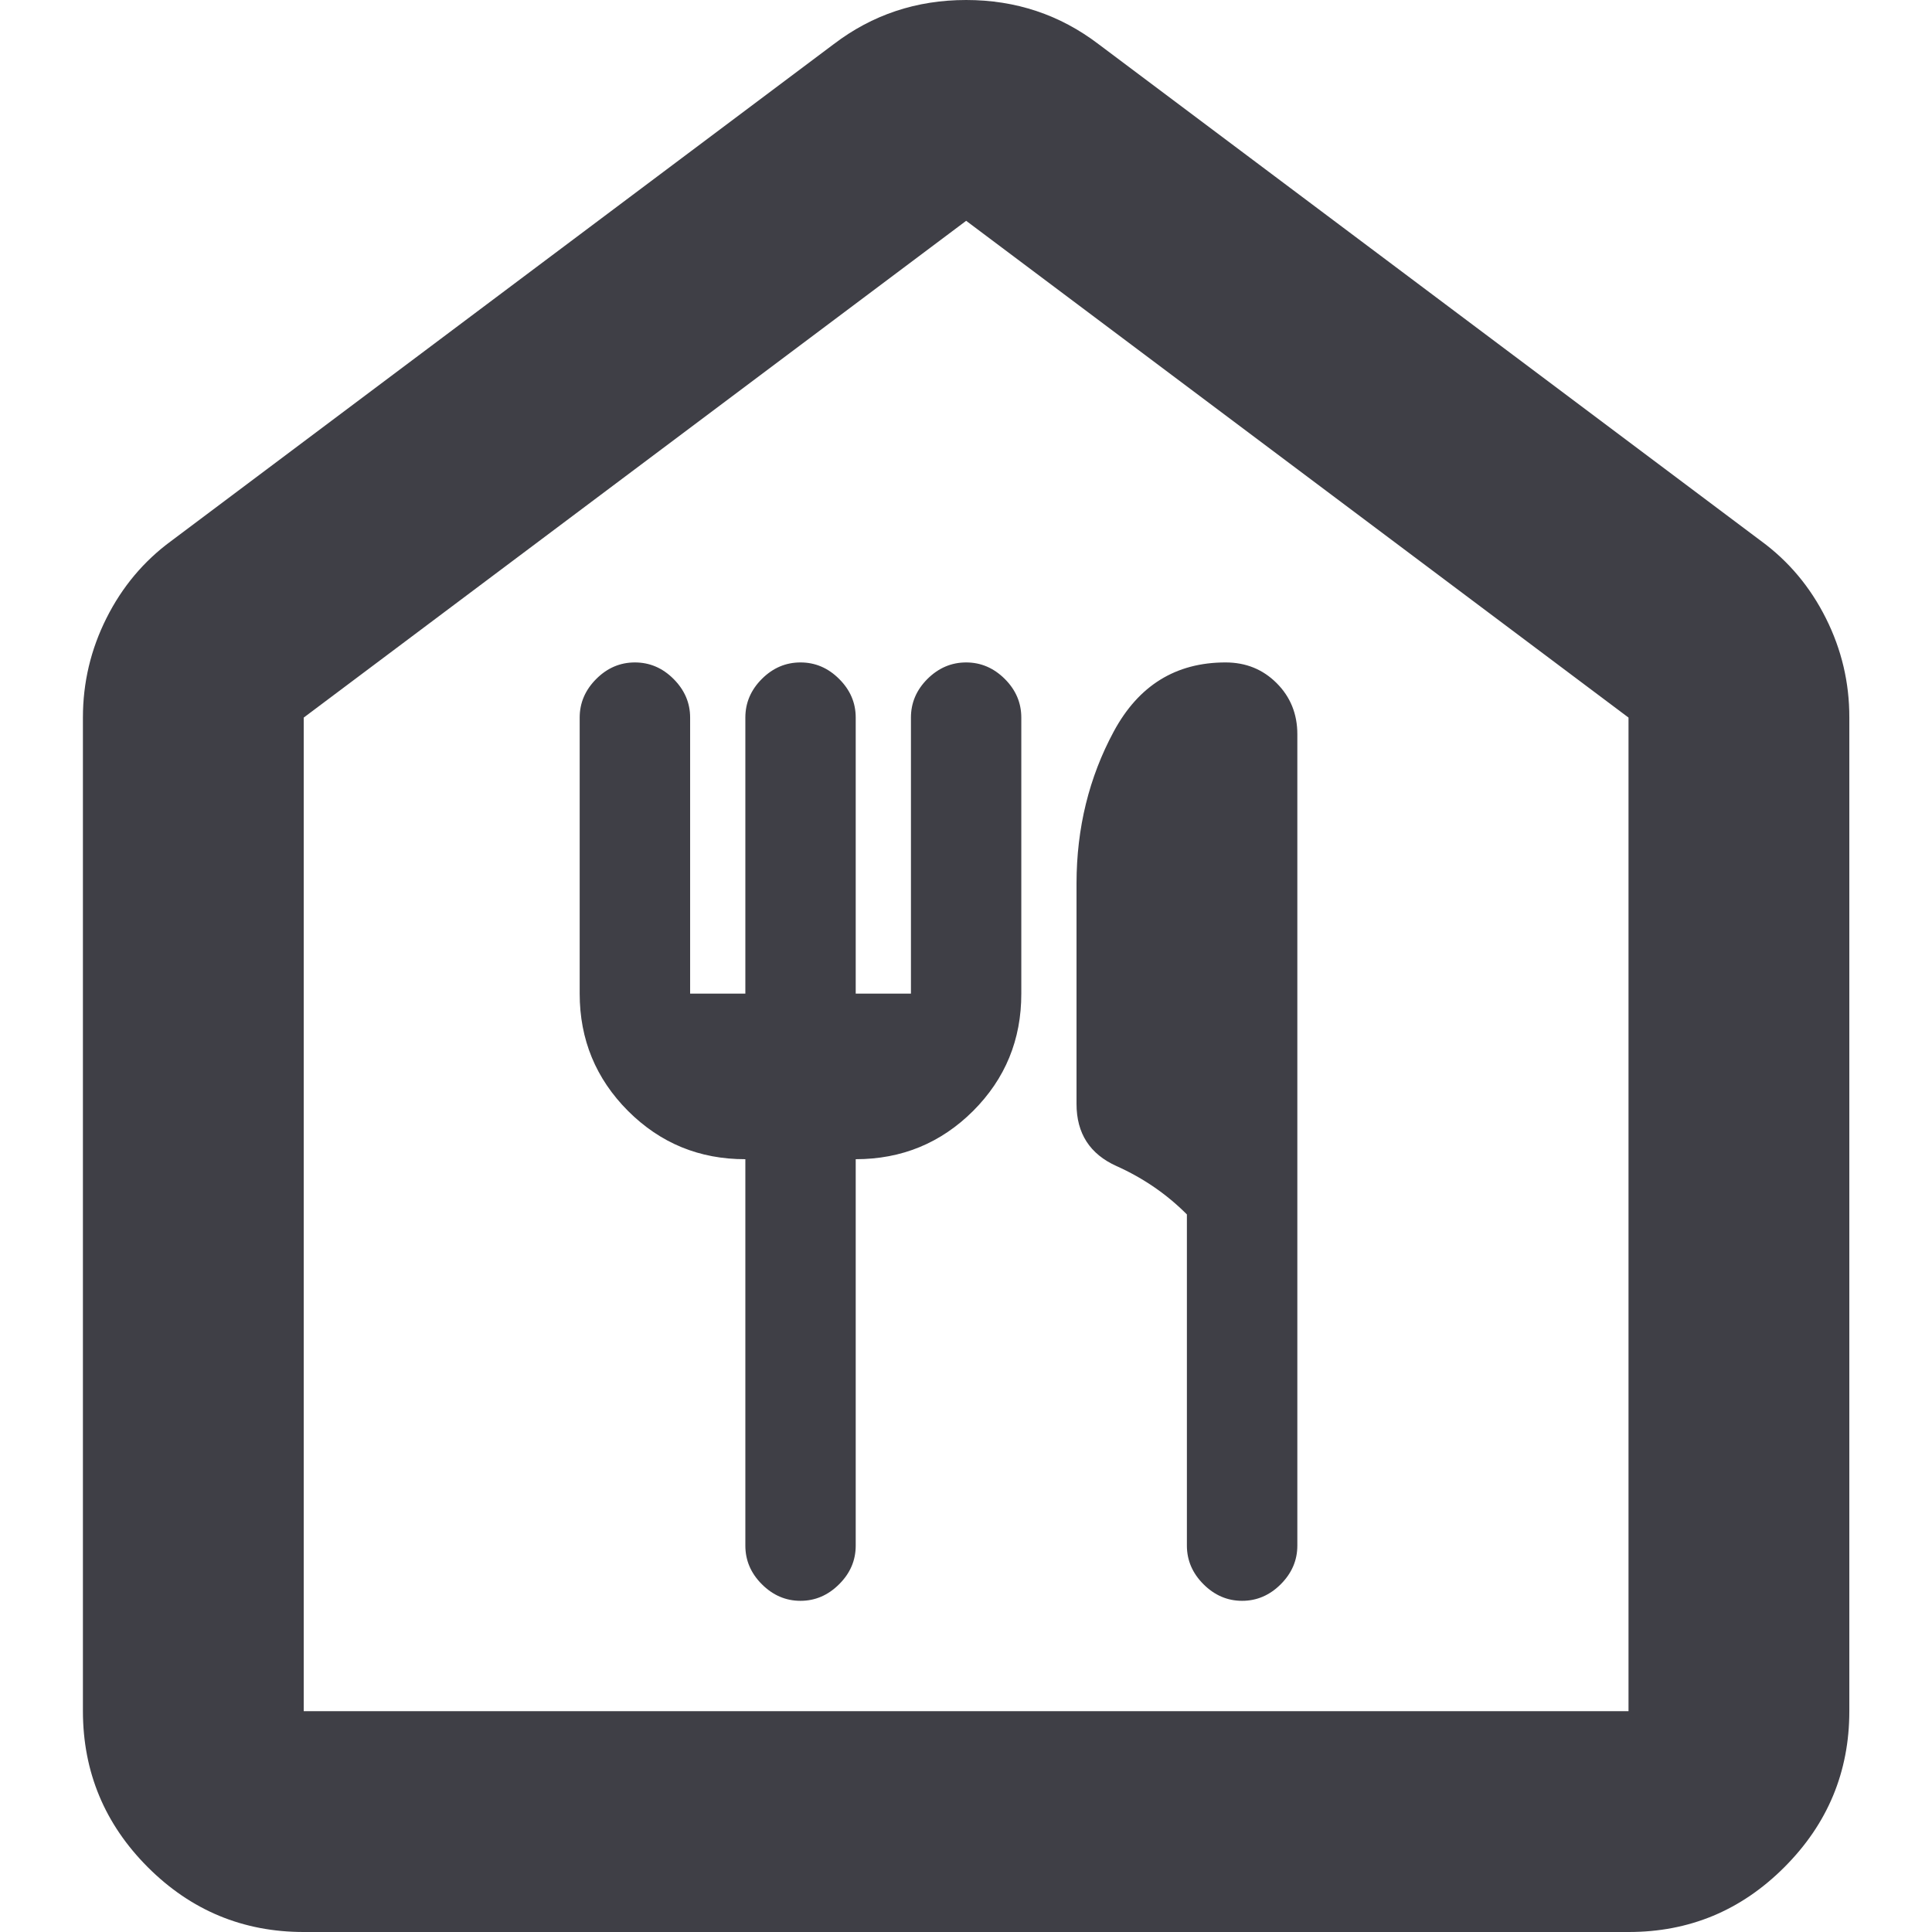 <svg width="24" height="24" viewBox="0 0 24 24" fill="none" xmlns="http://www.w3.org/2000/svg">
<path d="M3.773 24C3.019 24 2.373 23.732 1.836 23.195C1.3 22.658 1.031 22.012 1.03 21.257V8.914C1.03 8.48 1.127 8.069 1.322 7.68C1.517 7.291 1.785 6.971 2.127 6.72L10.356 0.549C10.836 0.183 11.384 0 12.002 0C12.619 0 13.167 0.183 13.647 0.549L21.876 6.72C22.219 6.971 22.487 7.291 22.682 7.68C22.877 8.069 22.974 8.48 22.973 8.914V21.257C22.973 22.011 22.704 22.657 22.166 23.195C21.629 23.733 20.983 24.001 20.23 24H3.773ZM3.773 21.257H20.23V8.914L12.002 2.743L3.773 8.914V21.257ZM9.944 19.886C10.127 19.886 10.287 19.817 10.424 19.68C10.562 19.543 10.63 19.383 10.63 19.2V14.4C11.201 14.4 11.687 14.2 12.088 13.801C12.488 13.401 12.688 12.915 12.687 12.343V8.914C12.687 8.731 12.619 8.571 12.482 8.434C12.344 8.297 12.184 8.229 12.002 8.229C11.819 8.229 11.659 8.297 11.521 8.434C11.384 8.571 11.316 8.731 11.316 8.914V12.343H10.63V8.914C10.63 8.731 10.562 8.571 10.424 8.434C10.287 8.297 10.127 8.229 9.944 8.229C9.761 8.229 9.601 8.297 9.464 8.434C9.327 8.571 9.259 8.731 9.259 8.914V12.343H8.573V8.914C8.573 8.731 8.504 8.571 8.367 8.434C8.23 8.297 8.07 8.229 7.887 8.229C7.704 8.229 7.544 8.297 7.407 8.434C7.27 8.571 7.201 8.731 7.201 8.914V12.343C7.201 12.914 7.402 13.4 7.802 13.801C8.203 14.201 8.688 14.401 9.259 14.4V19.2C9.259 19.383 9.327 19.543 9.464 19.68C9.601 19.817 9.761 19.886 9.944 19.886ZM15.43 19.886C15.613 19.886 15.773 19.817 15.91 19.68C16.047 19.543 16.116 19.383 16.116 19.2V9.12C16.116 8.869 16.03 8.657 15.859 8.486C15.688 8.315 15.477 8.229 15.224 8.229C14.607 8.229 14.145 8.514 13.836 9.086C13.528 9.657 13.374 10.286 13.373 10.971V13.714C13.373 14.08 13.539 14.337 13.871 14.486C14.203 14.635 14.494 14.835 14.744 15.086V19.2C14.744 19.383 14.813 19.543 14.95 19.68C15.087 19.817 15.247 19.886 15.43 19.886Z" fill="#3F3F46"/>
</svg>
